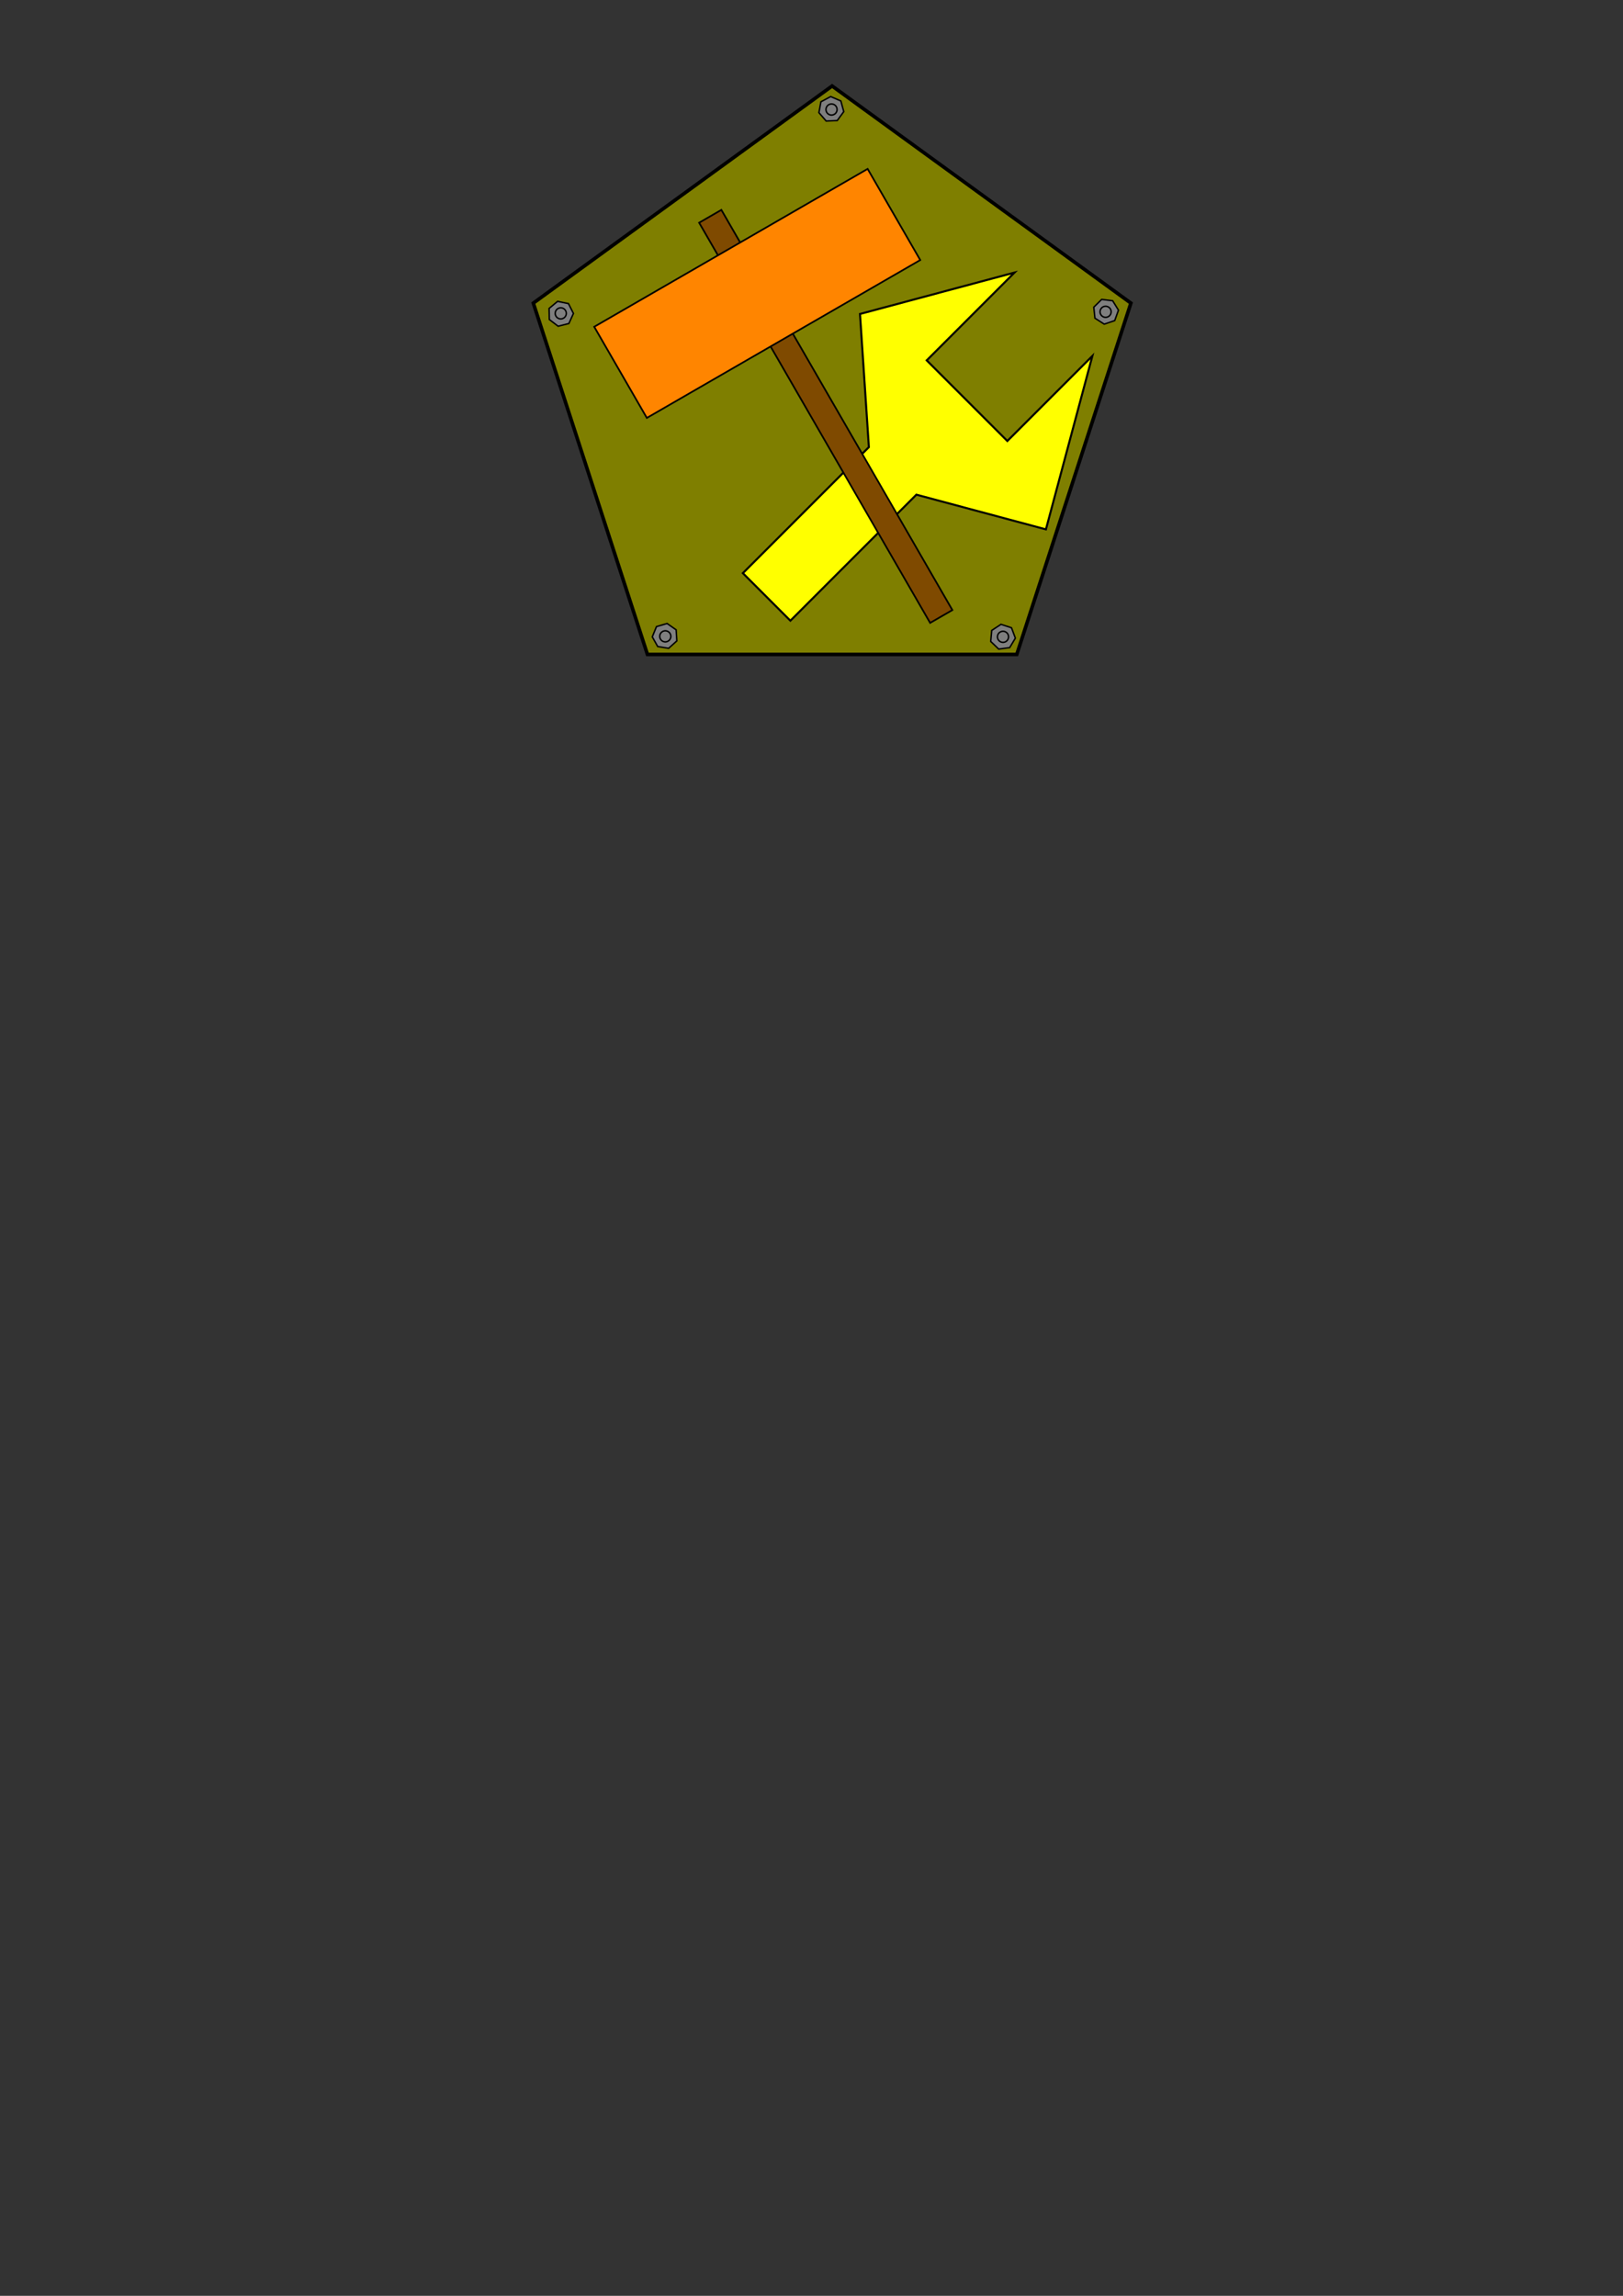 <?xml version="1.0" encoding="UTF-8" standalone="no"?>
<!-- Created with Inkscape (http://www.inkscape.org/) -->

<svg
   xmlns:dc="http://purl.org/dc/elements/1.1/"
   xmlns:cc="http://creativecommons.org/ns#"
   xmlns:rdf="http://www.w3.org/1999/02/22-rdf-syntax-ns#"
   xmlns:svg="http://www.w3.org/2000/svg"
   xmlns="http://www.w3.org/2000/svg"
   xmlns:sodipodi="http://sodipodi.sourceforge.net/DTD/sodipodi-0.dtd"
   xmlns:inkscape="http://www.inkscape.org/namespaces/inkscape"
   width="210mm"
   height="297mm"
   id="svg2"
   version="1.1"
   inkscape:version="0.48.4 r"
   inkscape:export-filename="Z:\Work\Strategy\Bitmap\CreateIcon.png"
   inkscape:export-xdpi="313.26053"
   inkscape:export-ydpi="313.26053"
   sodipodi:docname="新規ドキュメント 1">
  <rect width="100%" height="100%" fill="#333333" stroke="none"/>
  <defs
     id="defs4" />
  <sodipodi:namedview
     id="base"
     pagecolor="#ffffff"
     bordercolor="#666666"
     borderopacity="1.0"
     inkscape:pageopacity="0.0"
     inkscape:pageshadow="2"
     inkscape:zoom="0.98994949"
     inkscape:cx="389.36521"
     inkscape:cy="779.80409"
     inkscape:document-units="px"
     inkscape:current-layer="layer1"
     showgrid="false"
     inkscape:window-width="825"
     inkscape:window-height="468"
     inkscape:window-x="125"
     inkscape:window-y="124"
     inkscape:window-maximized="0" />
  <g
     inkscape:label="レイヤー 1"
     inkscape:groupmode="layer"
     id="layer1">
    <path
       sodipodi:type="star"
       style="fill:#7f7f00;fill-opacity:1;stroke:#000000;stroke-width:1;stroke-linecap:square;stroke-linejoin:miter;stroke-miterlimit:4;stroke-opacity:1;stroke-dasharray:none;stroke-dashoffset:0"
       id="path3771"
       sodipodi:sides="5"
       sodipodi:cx="199.00005"
       sodipodi:cy="43.724865"
       sodipodi:r1="88.401337"
       sodipodi:r2="71.518181"
       sodipodi:arg1="-1.5707963"
       sodipodi:arg2="-0.9424778"
       inkscape:flatsided="true"
       inkscape:rounded="0"
       inkscape:randomized="0"
       d="m 199,-44.676 84.075,61.084 -32.114,98.836 -103.922,0 -32.114,-98.836 z"
       inkscape:transform-center-y="-14.668015"
       transform="matrix(1.738,0,0,1.738,61.063,119.69)" />
    <path
       style="fill:#ffff00;fill-opacity:1;stroke:#000000;stroke-width:1px;stroke-linecap:butt;stroke-linejoin:miter;stroke-opacity:1"
       d="m 424.907,218.627 -61.619,61.619 23.233,23.234 61.619,-61.619 63.35,16.974 22.721,-84.797 -41.591,41.591 -39.429,-39.429 42.931,-42.931 -75.552,20.244 z"
       id="path3759"
       inkscape:connector-curvature="0" />
    <rect
       style="fill:#7f4a00;fill-opacity:1;stroke:#000000;stroke-width:0.828;stroke-linecap:square;stroke-linejoin:miter;stroke-miterlimit:4;stroke-opacity:1;stroke-dasharray:none;stroke-dashoffset:0"
       id="rect3763"
       width="12.552"
       height="225.941"
       x="241.648"
       y="265.265"
       transform="matrix(0.866,-0.5,0.5,0.866,0,0)" />
    <rect
       style="fill:#ff8500;fill-opacity:1;stroke:#000000;stroke-width:0.828;stroke-linecap:square;stroke-linejoin:miter;stroke-miterlimit:4;stroke-opacity:1;stroke-dasharray:none;stroke-dashoffset:0"
       id="rect3761"
       width="154.393"
       height="51.464"
       x="171.774"
       y="283.675"
       transform="matrix(0.866,-0.5,0.5,0.866,0,0)" />
    <path
       sodipodi:type="star"
       style="fill:#7f7f7f;fill-opacity:1;stroke:#000000;stroke-width:1;stroke-linecap:square;stroke-linejoin:miter;stroke-miterlimit:4;stroke-opacity:1;stroke-dasharray:none;stroke-dashoffset:0"
       id="path3773"
       sodipodi:sides="7"
       sodipodi:cx="192.43407"
       sodipodi:cy="46.755322"
       sodipodi:r1="8.7189684"
       sodipodi:r2="7.8555188"
       sodipodi:arg1="1.3961241"
       sodipodi:arg2="1.8449231"
       inkscape:flatsided="true"
       inkscape:rounded="0"
       inkscape:randomized="0"
       d="m 193.949,55.342 -7.284,-2.048 -2.94,-6.972 3.618,-6.645 7.451,-1.315 5.674,5.006 -0.376,7.557 z"
       inkscape:transform-center-x="-0.058772671"
       inkscape:transform-center-y="-0.25124668"
       transform="matrix(0.598,0.393,-0.393,0.598,309.793,-50.137)" />
    <path
       sodipodi:type="arc"
       style="fill:#7f7f7f;fill-opacity:1;stroke:#000000;stroke-width:1;stroke-linecap:square;stroke-linejoin:miter;stroke-miterlimit:4;stroke-opacity:1;stroke-dasharray:none;stroke-dashoffset:0"
       id="path3775"
       sodipodi:cx="193.69675"
       sodipodi:cy="57.614464"
       sodipodi:rx="3.7880721"
       sodipodi:ry="3.7880721"
       d="m 197.485,57.614 a 3.788,3.788 0 1 1 -7.576,0 3.788,3.788 0 1 1 7.576,0 z"
       transform="matrix(0.598,0.393,-0.393,0.598,313.453,-57.027)" />
    <path
       transform="matrix(-0.355,0.621,-0.621,-0.355,638.112,49.396)"
       inkscape:transform-center-y="0.14536292"
       inkscape:transform-center-x="-0.16540953"
       d="m 193.949,55.342 -7.284,-2.048 -2.94,-6.972 3.618,-6.645 7.451,-1.315 5.674,5.006 -0.376,7.557 z"
       inkscape:randomized="0"
       inkscape:rounded="0"
       inkscape:flatsided="true"
       sodipodi:arg2="1.8449231"
       sodipodi:arg1="1.3961241"
       sodipodi:r2="7.8555188"
       sodipodi:r1="8.7189684"
       sodipodi:cy="46.755322"
       sodipodi:cx="192.43407"
       sodipodi:sides="7"
       id="path3793"
       style="fill:#7f7f7f;fill-opacity:1;stroke:#000000;stroke-width:1;stroke-linecap:square;stroke-linejoin:miter;stroke-miterlimit:4;stroke-opacity:1;stroke-dasharray:none;stroke-dashoffset:0"
       sodipodi:type="star" />
    <path
       transform="matrix(-0.355,0.621,-0.621,-0.355,645.216,52.619)"
       d="m 197.485,57.614 a 3.788,3.788 0 1 1 -7.576,0 3.788,3.788 0 1 1 7.576,0 z"
       sodipodi:ry="3.7880721"
       sodipodi:rx="3.7880721"
       sodipodi:cy="57.614464"
       sodipodi:cx="193.69675"
       id="path3795"
       style="fill:#7f7f7f;fill-opacity:1;stroke:#000000;stroke-width:1;stroke-linecap:square;stroke-linejoin:miter;stroke-miterlimit:4;stroke-opacity:1;stroke-dasharray:none;stroke-dashoffset:0"
       sodipodi:type="arc" />
    <path
       sodipodi:type="star"
       style="fill:#7f7f7f;fill-opacity:1;stroke:#000000;stroke-width:1;stroke-linecap:square;stroke-linejoin:miter;stroke-miterlimit:4;stroke-opacity:1;stroke-dasharray:none;stroke-dashoffset:0"
       id="path3797"
       sodipodi:sides="7"
       sodipodi:cx="192.43407"
       sodipodi:cy="46.755322"
       sodipodi:r1="8.7189684"
       sodipodi:r2="7.8555188"
       sodipodi:arg1="1.3961241"
       sodipodi:arg2="1.8449231"
       inkscape:flatsided="true"
       inkscape:rounded="0"
       inkscape:randomized="0"
       d="m 193.949,55.342 -7.284,-2.048 -2.94,-6.972 3.618,-6.645 7.451,-1.315 5.674,5.006 -0.376,7.557 z"
       inkscape:transform-center-x="-0.18316457"
       inkscape:transform-center-y="-0.12755159"
       transform="matrix(0.657,-0.283,0.283,0.657,350.674,335.183)" />
    <path
       sodipodi:type="arc"
       style="fill:#7f7f7f;fill-opacity:1;stroke:#000000;stroke-width:1;stroke-linecap:square;stroke-linejoin:miter;stroke-miterlimit:4;stroke-opacity:1;stroke-dasharray:none;stroke-dashoffset:0"
       id="path3799"
       sodipodi:cx="193.69675"
       sodipodi:cy="57.614464"
       sodipodi:rx="3.7880721"
       sodipodi:ry="3.7880721"
       d="m 197.485,57.614 a 3.788,3.788 0 1 1 -7.576,0 3.788,3.788 0 1 1 7.576,0 z"
       transform="matrix(0.657,-0.283,0.283,0.657,346.939,328.334)" />
    <path
       transform="matrix(0.506,0.506,-0.506,0.506,251.507,189.975)"
       inkscape:transform-center-y="-0.086415742"
       inkscape:transform-center-x="0.22396524"
       d="m 193.949,55.342 -7.284,-2.048 -2.94,-6.972 3.618,-6.645 7.451,-1.315 5.674,5.006 -0.376,7.557 z"
       inkscape:randomized="0"
       inkscape:rounded="0"
       inkscape:flatsided="true"
       sodipodi:arg2="1.8449231"
       sodipodi:arg1="1.3961241"
       sodipodi:r2="7.8555188"
       sodipodi:r1="8.7189684"
       sodipodi:cy="46.755322"
       sodipodi:cx="192.43407"
       sodipodi:sides="7"
       id="path3801"
       style="fill:#7f7f7f;fill-opacity:1;stroke:#000000;stroke-width:1;stroke-linecap:square;stroke-linejoin:miter;stroke-miterlimit:4;stroke-opacity:1;stroke-dasharray:none;stroke-dashoffset:0"
       sodipodi:type="star" />
    <path
       transform="matrix(0.506,0.506,-0.506,0.506,256.49,183.973)"
       d="m 197.485,57.614 a 3.788,3.788 0 1 1 -7.576,0 3.788,3.788 0 1 1 7.576,0 z"
       sodipodi:ry="3.7880721"
       sodipodi:rx="3.7880721"
       sodipodi:cy="57.614464"
       sodipodi:cx="193.69675"
       id="path3803"
       style="fill:#7f7f7f;fill-opacity:1;stroke:#000000;stroke-width:1;stroke-linecap:square;stroke-linejoin:miter;stroke-miterlimit:4;stroke-opacity:1;stroke-dasharray:none;stroke-dashoffset:0"
       sodipodi:type="arc" />
    <path
       sodipodi:type="star"
       style="fill:#7f7f7f;fill-opacity:1;stroke:#000000;stroke-width:1;stroke-linecap:square;stroke-linejoin:miter;stroke-miterlimit:4;stroke-opacity:1;stroke-dasharray:none;stroke-dashoffset:0"
       id="path3805"
       sodipodi:sides="7"
       sodipodi:cx="192.43407"
       sodipodi:cy="46.755322"
       sodipodi:r1="8.7189684"
       sodipodi:r2="7.8555188"
       sodipodi:arg1="1.3961241"
       sodipodi:arg2="1.8449231"
       inkscape:flatsided="true"
       inkscape:rounded="0"
       inkscape:randomized="0"
       d="m 193.949,55.342 -7.284,-2.048 -2.94,-6.972 3.618,-6.645 7.451,-1.315 5.674,5.006 -0.376,7.557 z"
       inkscape:transform-center-x="-0.27900243"
       inkscape:transform-center-y="0.030509098"
       transform="matrix(0.109,-0.707,0.707,0.109,220.169,284.352)" />
    <path
       sodipodi:type="arc"
       style="fill:#7f7f7f;fill-opacity:1;stroke:#000000;stroke-width:1;stroke-linecap:square;stroke-linejoin:miter;stroke-miterlimit:4;stroke-opacity:1;stroke-dasharray:none;stroke-dashoffset:0"
       id="path3807"
       sodipodi:cx="193.69675"
       sodipodi:cy="57.614464"
       sodipodi:rx="3.7880721"
       sodipodi:ry="3.7880721"
       d="m 197.485,57.614 a 3.788,3.788 0 1 1 -7.576,0 3.788,3.788 0 1 1 7.576,0 z"
       transform="matrix(0.109,-0.707,0.707,0.109,212.382,283.885)" />
  </g>
</svg>
